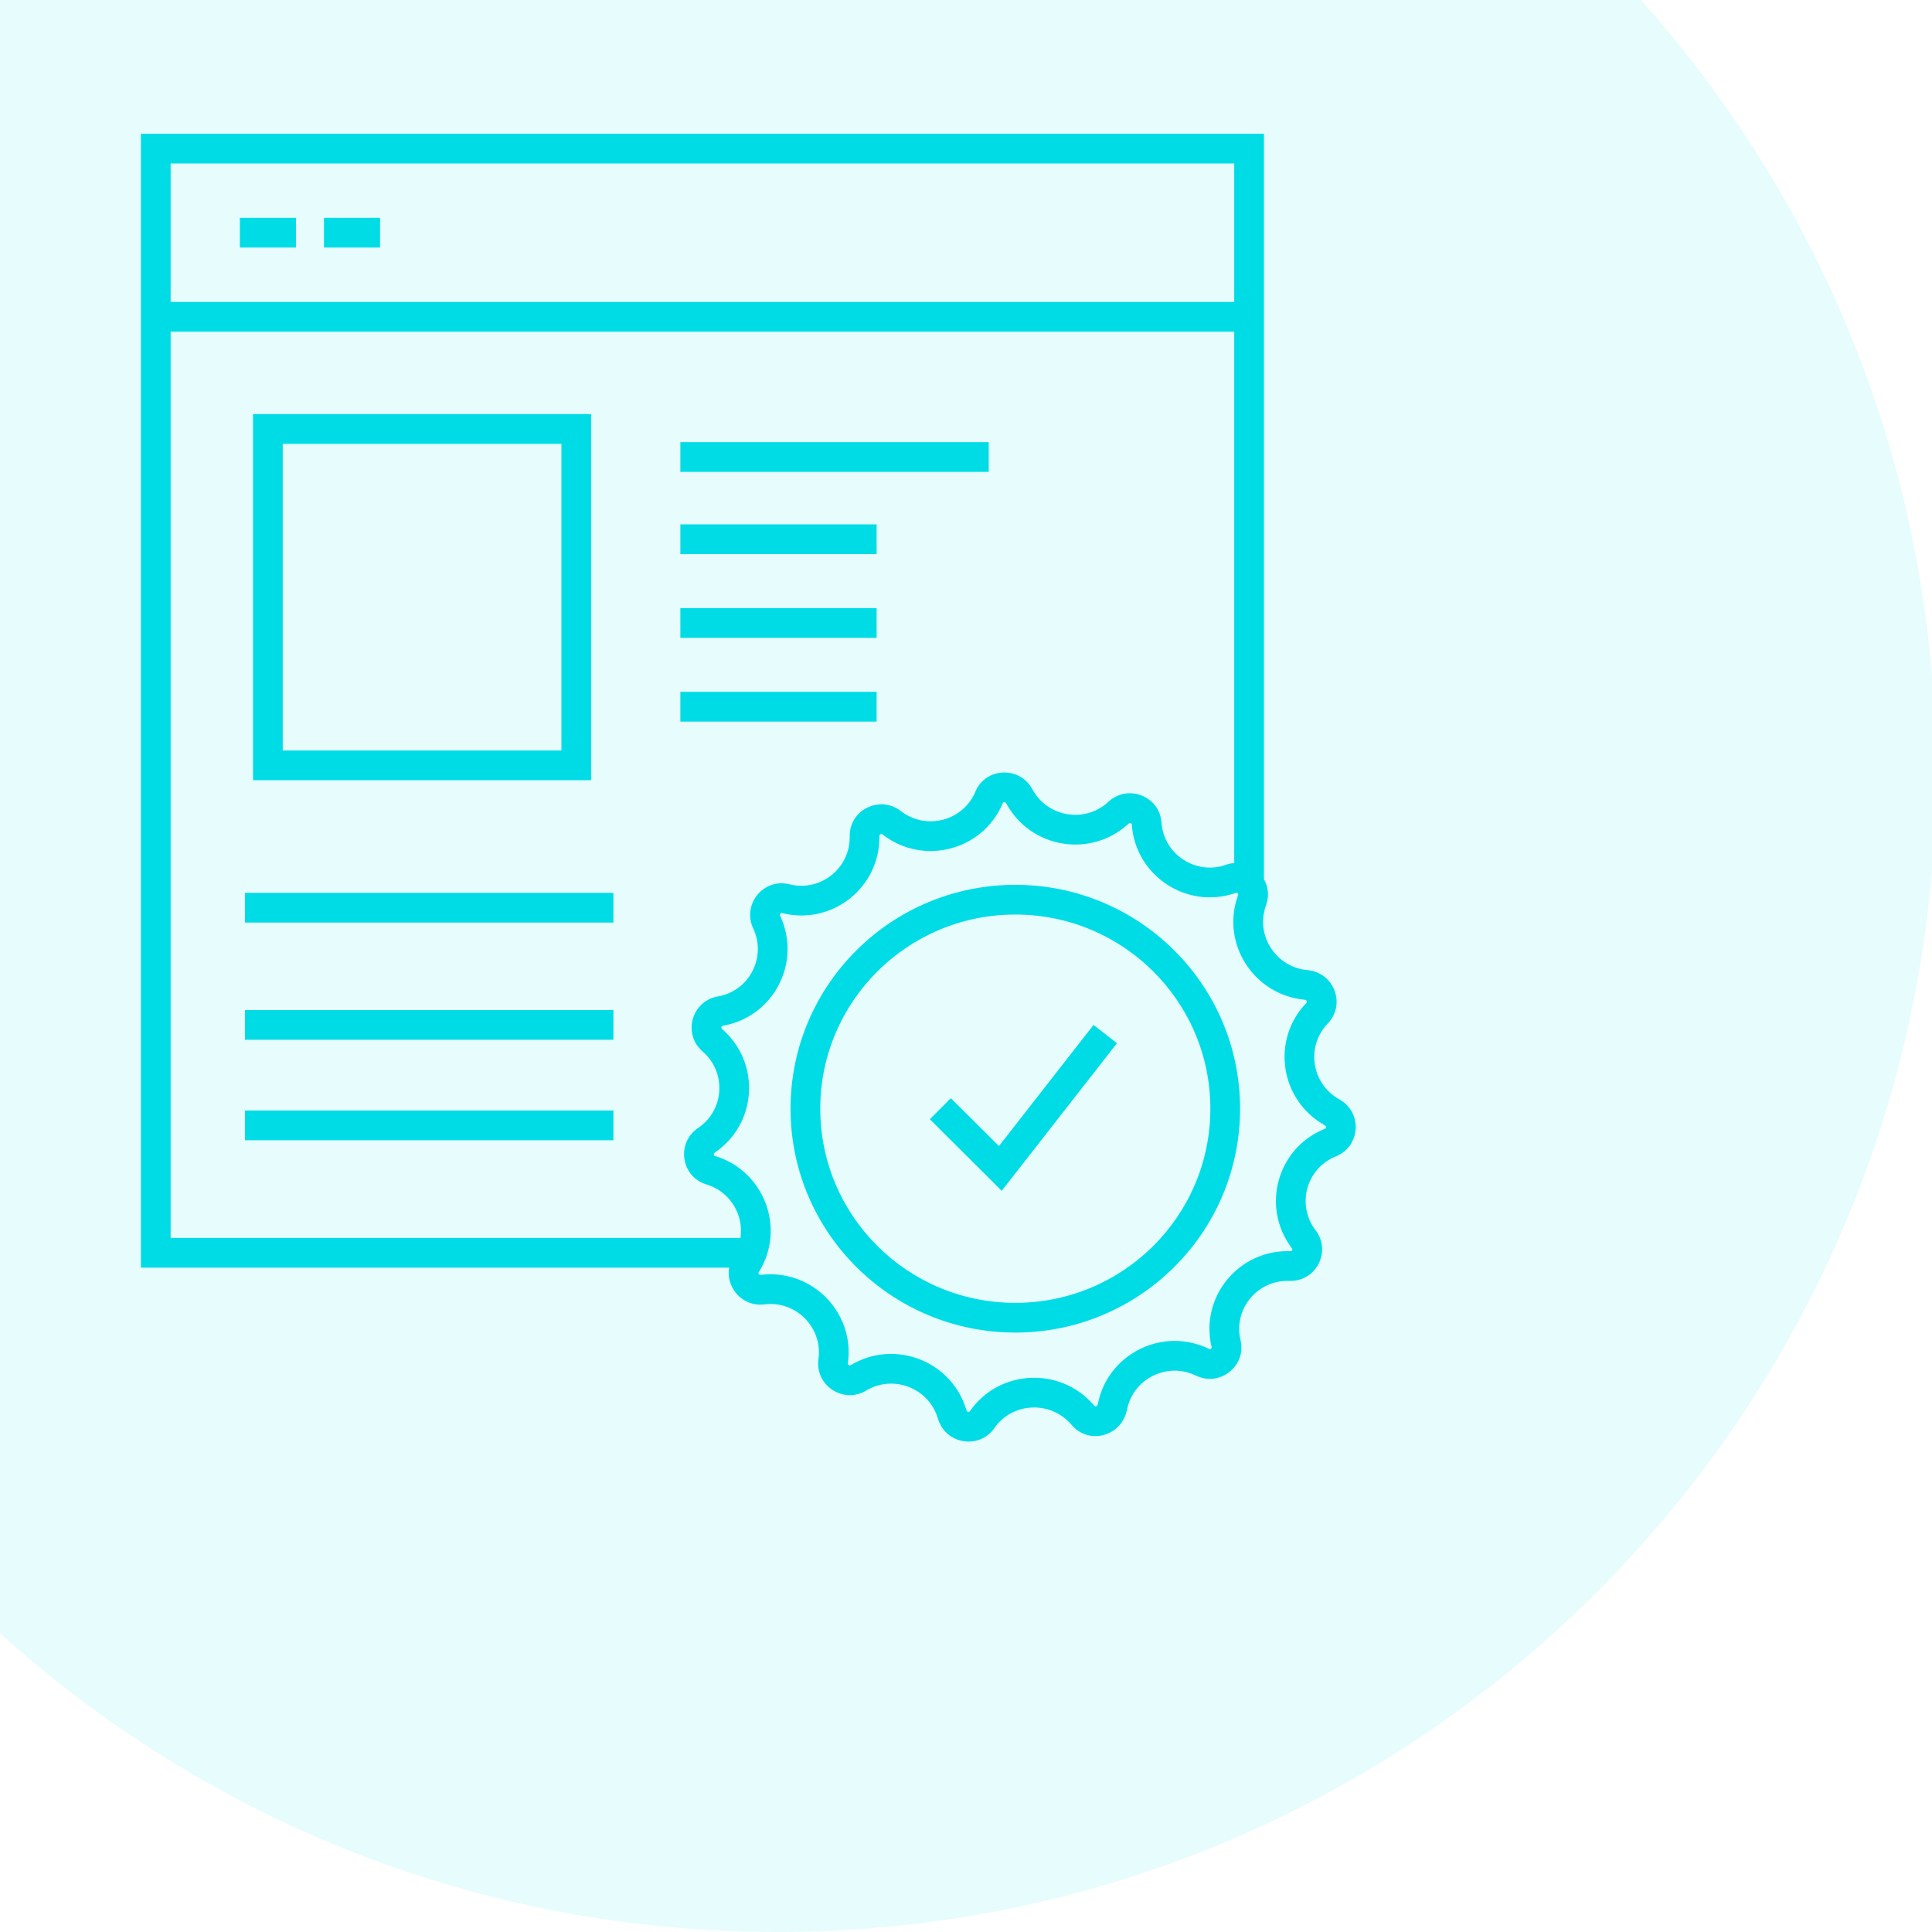 <svg width="65" height="65" viewBox="0 0 65 65" fill="none" xmlns="http://www.w3.org/2000/svg">
<path d="M55.205 0H0V54.948C6.916 61.196 16.081 65 26.135 65C46.573 65 63.339 49.279 65 29.27V22.73C64.278 14.029 60.699 6.139 55.205 0Z" fill="#00DCE6" fill-opacity="0.1"/>
<path d="M36.432 47.613L36.815 47.291L36.813 47.289L36.432 47.613ZM33.046 47.756L32.637 47.469L32.586 47.541L32.563 47.627L33.046 47.756ZM33.045 47.761L33.454 48.048L33.505 47.976L33.528 47.89L33.045 47.761ZM32.04 47.596L32.519 47.453L32.502 47.396L32.472 47.345L32.04 47.596ZM32.036 47.59L31.556 47.73L31.573 47.788L31.604 47.84L32.036 47.59ZM28.884 46.355L28.627 45.926L28.625 45.927L28.884 46.355ZM28.03 45.798L27.547 45.669L27.539 45.7L27.535 45.732L28.03 45.798ZM28.033 45.789L28.516 45.918L28.524 45.888L28.528 45.856L28.033 45.789ZM25.652 43.388L25.712 43.885L25.715 43.884L25.652 43.388ZM25.103 42.534L24.73 42.202L24.701 42.234L24.678 42.271L25.103 42.534ZM25.111 42.526L25.484 42.858L25.513 42.826L25.536 42.789L25.111 42.526ZM23.914 39.371L24.059 38.892L24.059 38.892L23.914 39.371ZM23.76 38.368L23.511 37.934L23.493 37.944L23.476 37.956L23.76 38.368ZM23.773 38.361L24.021 38.794L24.038 38.785L24.054 38.774L23.773 38.361ZM23.964 34.995L23.636 35.373L23.636 35.373L23.964 34.995ZM24.231 34.017L24.202 33.518L24.17 33.52L24.139 33.526L24.231 34.017ZM24.247 34.016L24.277 34.515L24.307 34.513L24.337 34.508L24.247 34.016ZM25.796 31.025L26.249 30.814L26.239 30.793L26.228 30.774L25.796 31.025ZM25.792 31.019L25.338 31.229L25.348 31.25L25.36 31.27L25.792 31.019ZM26.436 30.234L26.565 29.751L26.555 29.749L26.436 30.234ZM26.45 30.238L26.321 30.721L26.331 30.724L26.45 30.238ZM29.086 28.137L28.604 28.007L28.585 28.075L28.587 28.145L29.086 28.137ZM29.088 28.132L29.571 28.261L29.589 28.193L29.588 28.122L29.088 28.132ZM29.998 27.679L30.329 27.304L30.315 27.292L30.301 27.282L29.998 27.679ZM30.006 27.686L29.675 28.061L29.688 28.072L29.701 28.082L30.006 27.686ZM33.272 26.84L33.732 27.037L33.746 27.004L33.755 26.97L33.272 26.84ZM33.275 26.831L32.814 26.635L32.801 26.667L32.792 26.701L33.275 26.831ZM34.289 26.785L33.849 27.023L33.853 27.03L33.857 27.036L34.289 26.785ZM34.293 26.791L34.733 26.554L34.729 26.547L34.725 26.541L34.293 26.791ZM37.627 27.347L37.966 27.714L37.984 27.698L38.001 27.679L37.627 27.347ZM37.635 27.338L37.296 26.97L37.278 26.987L37.261 27.006L37.635 27.338ZM38.579 27.711L39.062 27.84L39.084 27.758L39.078 27.674L38.579 27.711ZM38.578 27.716L38.095 27.587L38.073 27.668L38.079 27.753L38.578 27.716ZM41.396 29.573L41.558 30.047L41.603 30.031L41.645 30.007L41.396 29.573ZM41.408 29.566L41.249 29.092L41.202 29.108L41.159 29.133L41.408 29.566ZM42.124 30.288L41.654 30.118L41.646 30.138L41.641 30.159L42.124 30.288ZM42.122 30.293L42.592 30.464L42.6 30.444L42.605 30.423L42.122 30.293ZM43.94 33.136L44.07 32.653L44.029 32.642L43.986 32.638L43.94 33.136ZM43.955 33.14L43.825 33.623L43.867 33.634L43.91 33.638L43.955 33.14ZM44.312 34.088L44.672 34.435L44.672 34.435L44.312 34.088ZM44.813 37.42L45.144 37.046L45.104 37.01L45.056 36.984L44.813 37.42ZM44.822 37.428L44.49 37.803L44.531 37.839L44.578 37.865L44.822 37.428ZM44.759 38.441L44.945 38.905L44.947 38.904L44.759 38.441ZM43.858 41.688L43.458 41.989L43.489 42.029L43.526 42.063L43.858 41.688ZM43.866 41.696L44.265 41.395L44.235 41.355L44.197 41.321L43.866 41.696ZM43.395 42.594L43.415 42.094L43.413 42.094L43.395 42.594ZM41.247 45.196L40.76 45.309L40.777 45.382L40.815 45.447L41.247 45.196ZM41.25 45.202L41.737 45.089L41.721 45.016L41.683 44.95L41.25 45.202ZM40.455 45.831L40.675 45.382L40.674 45.381L40.455 45.831ZM37.426 47.333L37.909 47.463L37.913 47.446L37.917 47.429L37.426 47.333ZM37.425 47.338L36.942 47.209L36.938 47.223L36.935 47.238L37.425 47.338ZM33.654 39.31L33.302 39.665L33.701 40.063L34.049 39.618L33.654 39.31ZM5.241 42.149H4.741V42.649H5.241V42.149ZM5.241 5V4.5H4.741V5H5.241ZM42.024 5H42.524V4.5H42.024V5ZM9.013 14.432V13.932H8.513V14.432H9.013ZM19.388 14.432H19.888V13.932H19.388V14.432ZM19.388 25.75V26.25H19.888V25.75H19.388ZM9.013 25.75H8.513V26.25H9.013V25.75ZM36.813 47.289C35.695 45.972 33.63 46.056 32.637 47.469L33.455 48.044C34.067 47.172 35.351 47.113 36.051 47.937L36.813 47.289ZM32.563 47.627L32.562 47.632L33.528 47.89L33.529 47.885L32.563 47.627ZM32.636 47.474C32.626 47.488 32.617 47.493 32.61 47.496C32.601 47.499 32.588 47.501 32.572 47.499C32.557 47.496 32.545 47.49 32.537 47.484C32.531 47.478 32.524 47.47 32.519 47.453L31.56 47.738C31.814 48.589 32.942 48.778 33.454 48.048L32.636 47.474ZM32.472 47.345L32.468 47.339L31.604 47.84L31.607 47.847L32.472 47.345ZM32.516 47.449C32.032 45.792 30.108 45.04 28.627 45.926L29.14 46.784C30.06 46.233 31.256 46.702 31.556 47.73L32.516 47.449ZM28.625 45.927C28.609 45.937 28.599 45.938 28.591 45.937C28.581 45.937 28.568 45.934 28.555 45.925C28.542 45.916 28.534 45.906 28.53 45.898C28.526 45.891 28.523 45.882 28.526 45.865L27.535 45.732C27.416 46.617 28.38 47.244 29.143 46.783L28.625 45.927ZM28.513 45.928L28.516 45.918L27.55 45.659L27.547 45.669L28.513 45.928ZM28.528 45.856C28.761 44.145 27.304 42.678 25.59 42.892L25.715 43.884C26.779 43.751 27.681 44.663 27.537 45.721L28.528 45.856ZM25.593 42.892C25.574 42.894 25.563 42.891 25.556 42.887C25.547 42.883 25.537 42.874 25.529 42.862C25.521 42.85 25.518 42.838 25.518 42.829C25.518 42.823 25.519 42.813 25.528 42.797L24.678 42.271C24.206 43.034 24.833 43.99 25.712 43.885L25.593 42.892ZM25.477 42.866L25.484 42.858L24.737 42.193L24.73 42.202L25.477 42.866ZM25.536 42.789C26.446 41.322 25.709 39.392 24.059 38.892L23.769 39.849C24.795 40.16 25.247 41.357 24.686 42.262L25.536 42.789ZM24.059 38.892C24.04 38.886 24.032 38.879 24.028 38.874C24.022 38.867 24.017 38.857 24.015 38.843C24.012 38.83 24.014 38.818 24.018 38.809C24.021 38.801 24.027 38.791 24.044 38.779L23.476 37.956C22.745 38.461 22.91 39.59 23.77 39.85L24.059 38.892ZM24.009 38.801L24.021 38.794L23.523 37.927L23.511 37.934L24.009 38.801ZM24.054 38.774C25.482 37.801 25.598 35.75 24.291 34.618L23.636 35.373C24.449 36.078 24.375 37.345 23.491 37.947L24.054 38.774ZM24.291 34.618C24.253 34.584 24.266 34.519 24.324 34.508L24.139 33.526C23.262 33.691 22.963 34.79 23.636 35.373L24.291 34.618ZM24.261 34.516L24.277 34.515L24.218 33.517L24.202 33.518L24.261 34.516ZM24.337 34.508C26.037 34.2 26.977 32.376 26.249 30.814L25.342 31.236C25.794 32.205 25.213 33.333 24.158 33.524L24.337 34.508ZM26.228 30.774L26.224 30.768L25.36 31.27L25.363 31.276L26.228 30.774ZM26.245 30.808C26.237 30.791 26.238 30.78 26.239 30.772C26.24 30.763 26.245 30.751 26.254 30.74C26.263 30.729 26.273 30.723 26.281 30.72C26.287 30.718 26.297 30.715 26.316 30.72L26.555 29.749C25.683 29.535 24.965 30.425 25.338 31.229L26.245 30.808ZM26.306 30.717L26.321 30.721L26.579 29.755L26.565 29.751L26.306 30.717ZM26.331 30.724C28.006 31.134 29.615 29.851 29.586 28.128L28.587 28.145C28.604 29.212 27.608 30.007 26.569 29.753L26.331 30.724ZM29.569 28.266L29.571 28.261L28.605 28.002L28.604 28.007L29.569 28.266ZM29.588 28.122C29.587 28.104 29.591 28.096 29.595 28.09C29.599 28.083 29.607 28.075 29.621 28.068C29.634 28.062 29.647 28.06 29.657 28.06C29.666 28.061 29.678 28.064 29.694 28.076L30.301 27.282C29.6 26.746 28.569 27.242 28.588 28.142L29.588 28.122ZM29.666 28.053L29.675 28.061L30.337 27.312L30.329 27.304L29.666 28.053ZM29.701 28.082C31.067 29.134 33.057 28.617 33.732 27.037L32.812 26.644C32.395 27.62 31.161 27.945 30.311 27.29L29.701 28.082ZM33.755 26.97L33.758 26.96L32.792 26.701L32.789 26.711L33.755 26.97ZM33.735 27.026C33.742 27.009 33.749 27.003 33.755 27C33.762 26.995 33.774 26.99 33.789 26.989C33.804 26.989 33.817 26.992 33.826 26.997C33.833 27.001 33.841 27.007 33.849 27.023L34.729 26.547C34.309 25.771 33.165 25.809 32.814 26.635L33.735 27.026ZM33.857 27.036L33.86 27.042L34.725 26.541L34.722 26.534L33.857 27.036ZM33.853 27.029C34.671 28.544 36.7 28.882 37.966 27.714L37.288 26.979C36.501 27.705 35.241 27.495 34.733 26.554L33.853 27.029ZM38.001 27.679L38.008 27.671L37.261 27.006L37.254 27.014L38.001 27.679ZM37.973 27.707C37.987 27.694 37.997 27.691 38.005 27.689C38.015 27.688 38.028 27.689 38.041 27.694C38.054 27.699 38.064 27.707 38.069 27.714C38.074 27.72 38.079 27.729 38.081 27.748L39.078 27.674C39.011 26.78 37.947 26.373 37.296 26.97L37.973 27.707ZM38.096 27.582L38.095 27.587L39.061 27.845L39.062 27.84L38.096 27.582ZM38.079 27.753C38.206 29.47 39.927 30.604 41.558 30.047L41.234 29.1C40.221 29.447 39.155 28.741 39.077 27.679L38.079 27.753ZM41.645 30.007L41.658 30L41.159 29.133L41.147 29.14L41.645 30.007ZM41.568 30.04C41.586 30.034 41.597 30.035 41.605 30.038C41.616 30.04 41.628 30.047 41.639 30.058C41.649 30.068 41.655 30.08 41.657 30.088C41.658 30.094 41.659 30.102 41.654 30.118L42.594 30.459C42.9 29.614 42.083 28.812 41.249 29.092L41.568 30.04ZM41.641 30.159L41.639 30.164L42.605 30.423L42.607 30.418L41.641 30.159ZM41.652 30.122C41.063 31.743 42.182 33.476 43.894 33.634L43.986 32.638C42.916 32.539 42.23 31.459 42.592 30.464L41.652 30.122ZM43.811 33.619L43.825 33.623L44.084 32.657L44.07 32.653L43.811 33.619ZM43.91 33.638C43.928 33.639 43.937 33.645 43.943 33.649C43.95 33.655 43.958 33.665 43.964 33.679C43.969 33.693 43.969 33.705 43.968 33.714C43.966 33.72 43.964 33.729 43.951 33.742L44.672 34.435C45.291 33.79 44.883 32.722 44 32.642L43.91 33.638ZM43.952 33.741C42.754 34.983 43.063 37.017 44.57 37.857L45.056 36.984C44.119 36.461 43.932 35.202 44.672 34.435L43.952 33.741ZM44.482 37.795L44.49 37.803L45.153 37.053L45.144 37.046L44.482 37.795ZM44.578 37.865C44.595 37.874 44.602 37.883 44.605 37.889C44.609 37.898 44.612 37.909 44.611 37.923C44.61 37.937 44.606 37.949 44.601 37.956C44.597 37.962 44.589 37.97 44.571 37.978L44.947 38.904C45.776 38.567 45.845 37.426 45.065 36.991L44.578 37.865ZM44.573 37.977C42.967 38.62 42.418 40.607 43.458 41.989L44.257 41.388C43.611 40.529 43.953 39.302 44.945 38.905L44.573 37.977ZM43.526 42.063L43.535 42.071L44.197 41.321L44.189 41.314L43.526 42.063ZM43.467 41.997C43.478 42.012 43.48 42.023 43.481 42.029C43.481 42.038 43.479 42.05 43.473 42.062C43.467 42.074 43.458 42.083 43.45 42.087C43.445 42.091 43.435 42.095 43.415 42.095L43.376 43.094C44.273 43.128 44.804 42.109 44.265 41.395L43.467 41.997ZM43.413 42.094C41.685 42.035 40.366 43.621 40.76 45.309L41.734 45.082C41.491 44.041 42.302 43.057 43.378 43.094L43.413 42.094ZM40.815 45.447L40.818 45.453L41.683 44.95L41.679 44.944L40.815 45.447ZM40.763 45.314C40.767 45.332 40.765 45.342 40.763 45.347C40.76 45.355 40.753 45.365 40.742 45.374C40.73 45.383 40.719 45.388 40.709 45.389C40.702 45.39 40.691 45.39 40.675 45.382L40.236 46.28C41.035 46.67 41.94 45.964 41.737 45.089L40.763 45.314ZM40.674 45.381C39.119 44.625 37.266 45.545 36.935 47.237L37.917 47.429C38.121 46.385 39.269 45.81 40.236 46.281L40.674 45.381ZM36.943 47.204L36.942 47.209L37.907 47.468L37.909 47.463L36.943 47.204ZM36.935 47.238C36.928 47.268 36.918 47.283 36.91 47.292C36.901 47.301 36.889 47.308 36.876 47.312C36.863 47.315 36.851 47.314 36.843 47.312C36.837 47.31 36.827 47.306 36.815 47.291L36.049 47.935C36.636 48.632 37.736 48.317 37.914 47.438L36.935 47.238ZM40.721 37.301C40.721 40.907 37.785 43.833 34.159 43.833V44.833C38.333 44.833 41.721 41.463 41.721 37.301H40.721ZM34.159 43.833C30.533 43.833 27.597 40.907 27.597 37.301H26.597C26.597 41.463 29.985 44.833 34.159 44.833V43.833ZM27.597 37.301C27.597 33.696 30.533 30.769 34.159 30.769V29.769C29.985 29.769 26.597 33.139 26.597 37.301H27.597ZM34.159 30.769C37.785 30.769 40.721 33.696 40.721 37.301H41.721C41.721 33.139 38.333 29.769 34.159 29.769V30.769ZM31.284 37.656L33.302 39.665L34.007 38.956L31.99 36.947L31.284 37.656ZM34.049 39.618L37.579 35.098L36.791 34.482L33.261 39.003L34.049 39.618ZM25.307 41.649H5.241V42.649H25.307V41.649ZM5.741 42.149V5H4.741V42.149H5.741ZM5.241 5.5H42.024V4.5H5.241V5.5ZM41.524 5V29.784H42.524V5H41.524ZM5.241 11.159H42.024V10.159H5.241V11.159ZM8.07 8.329H9.957V7.329H8.07V8.329ZM10.9 8.329H12.786V7.329H10.9V8.329ZM9.013 14.932H19.388V13.932H9.013V14.932ZM18.888 14.432V25.75H19.888V14.432H18.888ZM19.388 25.25H9.013V26.25H19.388V25.25ZM9.513 25.75V14.432H8.513V25.75H9.513ZM8.242 31.038H20.637V30.038H8.242V31.038ZM8.242 34.982H20.637V33.982H8.242V34.982ZM8.242 38.362H20.637V37.362H8.242V38.362ZM22.89 15.875H33.265V14.875H22.89V15.875ZM22.89 18.642H29.493V17.642H22.89V18.642ZM22.89 21.46H29.493V20.46H22.89V21.46ZM22.89 24.277H29.493V23.277H22.89V24.277Z" fill="#00DCE6"/>
</svg>
